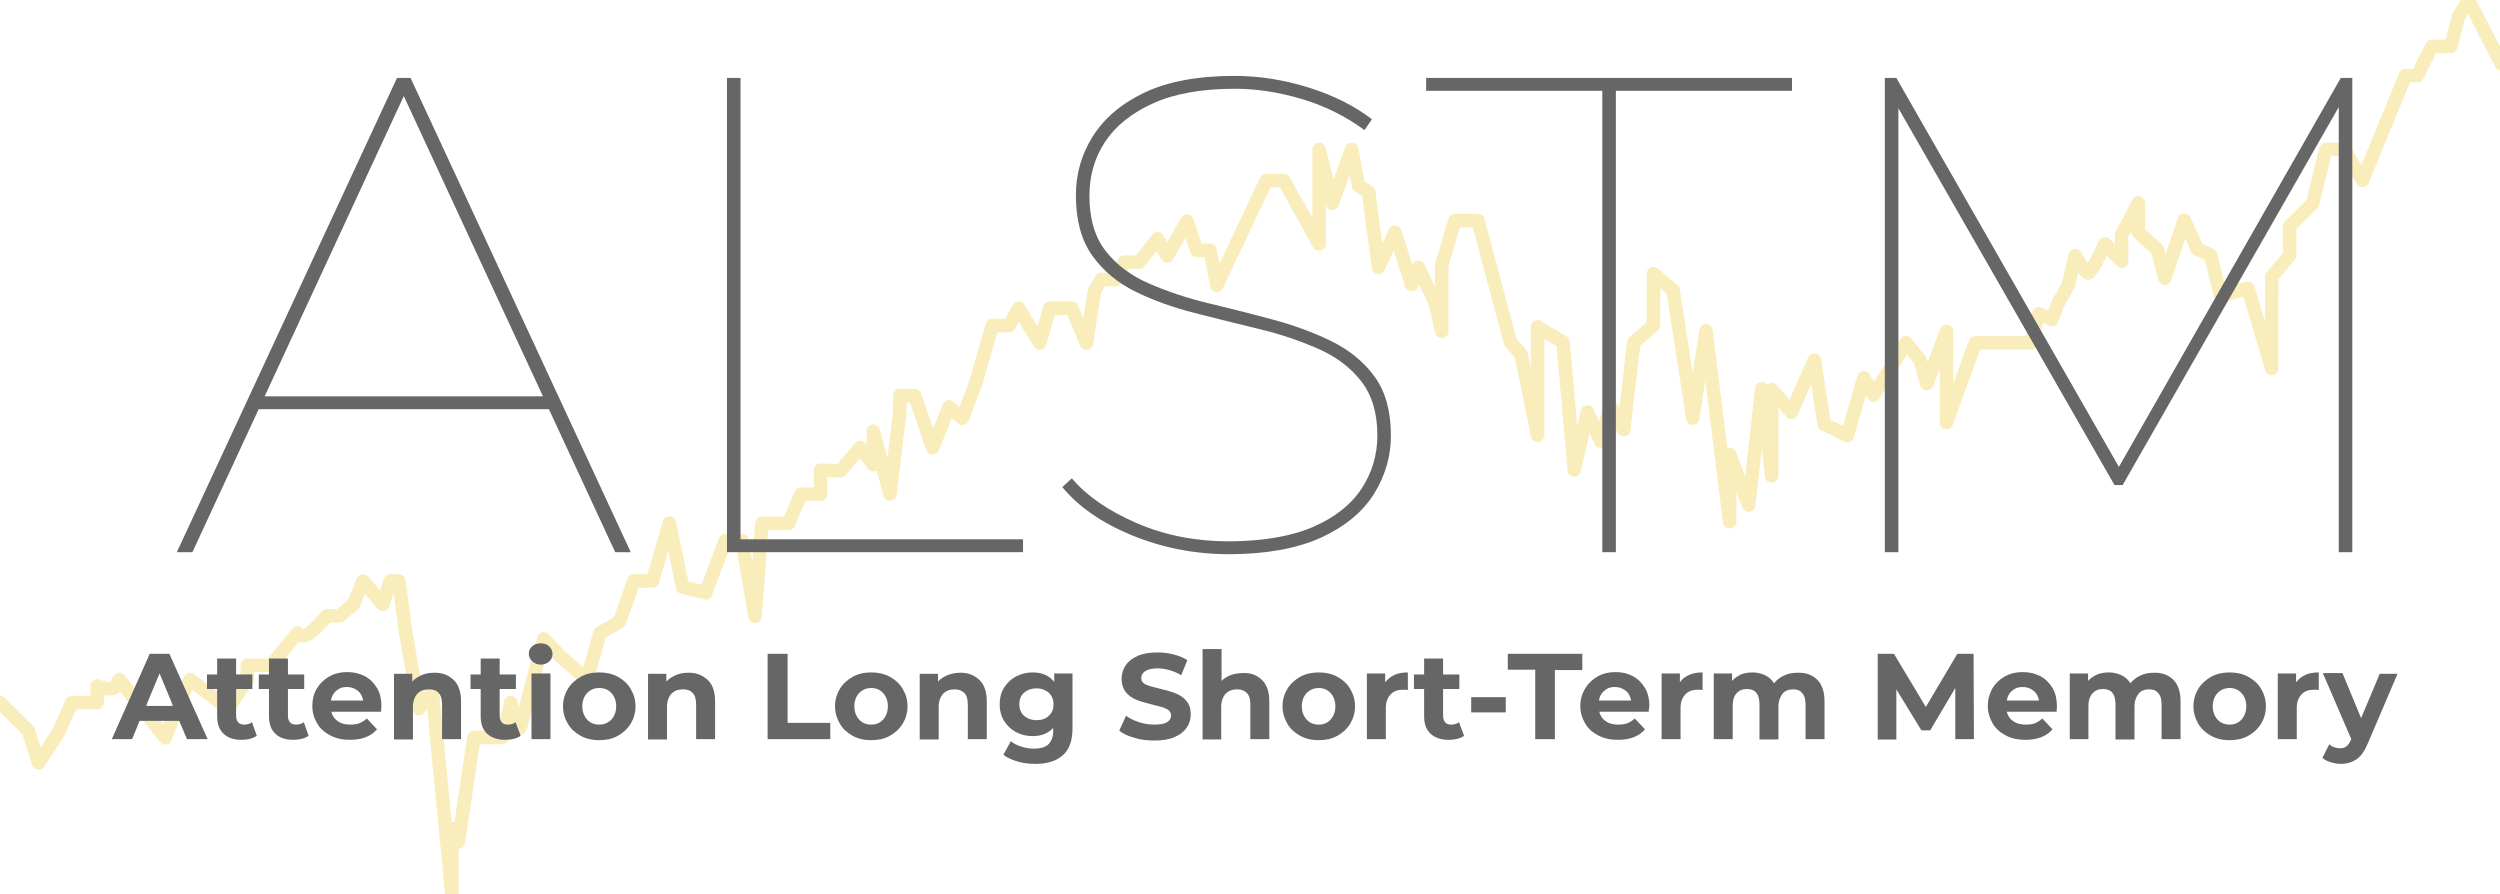 <?xml version="1.0" encoding="utf-8"?>
<!-- Generator: Adobe Illustrator 28.3.0, SVG Export Plug-In . SVG Version: 6.00 Build 0)  -->
<svg version="1.1" id="Layer_1" xmlns="http://www.w3.org/2000/svg" xmlns:xlink="http://www.w3.org/1999/xlink" x="0px" y="0px"
	 viewBox="0 0 738 264" style="enable-background:new 0 0 738 264;" xml:space="preserve">
<style type="text/css">
	.st0{opacity:0.3;fill:none;stroke:#E9C21E;stroke-width:4;stroke-linecap:round;stroke-linejoin:round;enable-background:new    ;}
	.st1{fill:#666666;}
</style>
<path class="st0" d="M0,207.4l8.3,8.2l3.1,9.6l5.8-8.9l4-8.9h7.5v-4.9c0,0,4.5,1.9,5.5,0l1-1.9l6.8,8.6l6.8,8.6l3.9-10.3l3.4-6.9
	l11.2,8.6l5.7-8.6v-4.2h7l7.8-9.5c0,0,1.4,1.7,3.6,0s5.1-5.1,5.1-5.1h3.8l4-3.4l2.9-6.9l5.8,6.9l2.2-6.9h2.5l2.1,15.4l3.9,22.3
	l3.9-5.1l5.8,60v-19.5l1.9,4l4.6-30.9h8.4l2.5-10.3c0,0,1.9,10.3,2.9,6.9s6.8-25.7,6.8-25.7l4.9,5.1l7.8,6.9l3.9-13.7l5.8-3.4
	l4.2-12h5.5l5-17.1l3.9,18.9l6.8,1.7l5.8-15.4h4.9l3.9,22.3l2-27.4h7.9l3.6-8.6h5.8v-7.1l5.9,0.2l5.8-6.9l3.9,5.1v-9.9l4.9,18.5
	l2.9-24v-5h4.4l5.3,15.3l4.9-12l3.9,3.4l3.9-10.3l4.9-17.1h5l2.8-5.1l6.2,10.3l3-10.3h6.5l4.3,10.3l2.4-15.4l2-3.4h4.2l2.6-5.1h4.4
	l5.4-6.9l2.9,5.1l5.8-10.3l2.9,8.6h3.9l2,10.3l14.6-30.9h5.2L389.4,72V44.1l3.9,15.9l5.7-15.9l2.1,10.8l2.9,1.7l2.9,22.3l4.9-10.3
	l4.9,15.4l2-5.1l4.9,10.3l2,8.6V78.2l3.9-13.1h6.8l9.6,36l3.1,3.4l4.9,24v-32l7.5,4.5l3.3,37.7l3.9-17.1l3.9,8.6l2.9-10.3l3.9,6.9
	l3-25.7l5.8-5.1V80.8l5.8,4.9l5.8,37.7l3.9-25.7l7,56.3v-19.8l5.6,14.9l3.9-34.3l2.9,25.7V115l5.8,6.7l6.8-15.4l2.9,18.9l6.8,3.4
	l4.9-17.1l2.9,5.1l9.6-15.4l4.1,5.1l2,6.9l5.8-15.4v26.9l8.5-23.5h16.4l2.3-8.6l3.9,1.7l2-5.1l2.9-5.1l2-8.6c0,0,2.9,5.1,3.9,5.1
	s4.9-8.6,4.9-8.6l4.9,5.1v-7.7l4.9-9.5v8.6l5.7,5.2l2.1,8.4l5.8-17.1l3.9,8.6l3.9,1.7l2.9,12l8.1-2.2l7,23.6V81.7l5.3-6.3v-8.6
	l6.8-6.8l3.9-15.9h5.5l5.3,9.1l12.7-30.9h3.5l4.3-8.6h5.6l2.2-8.6l3-5.1l9.7,18.9"/>
<g>
	<path class="st1" d="M52.2,163l65-140h4l65,140h-4.6L118.2,26.2h2L56.8,163L52.2,163L52.2,163z M73.6,120.8l2-3.8h87l2,3.8H73.6z"
		/>
	<path class="st1" d="M214.6,163V23h4v136.2H302v3.8H214.6z"/>
	<path class="st1" d="M362.8,163.6c-10.1,0-19.7-1.9-28.7-5.6c-9-3.7-15.8-8.5-20.5-14.2l2.8-2.6c4.4,5.2,10.8,9.6,19.1,13.2
		c8.3,3.6,17.4,5.4,27.1,5.4s18.4-1.4,24.9-4.2s11.3-6.6,14.4-11.3s4.7-10,4.7-15.7c0-6.7-1.6-12-4.8-16.1
		c-3.2-4.1-7.5-7.3-12.8-9.6s-11.1-4.3-17.4-5.8c-6.3-1.5-12.6-3.1-18.9-4.7s-12.2-3.7-17.5-6.3c-5.3-2.6-9.6-6.2-12.8-10.7
		c-3.2-4.5-4.8-10.5-4.8-17.8c0-6.1,1.6-11.9,4.9-17.2s8.3-9.7,15.2-13c6.9-3.3,15.8-5,26.7-5c7.5,0,14.8,1.2,22.1,3.5
		c7.3,2.3,13.4,5.4,18.5,9.3l-2.2,3.2c-5.6-4.1-11.8-7.2-18.6-9.2s-13.3-3-19.6-3c-9.7,0-17.8,1.4-24.2,4.3
		c-6.4,2.9-11.1,6.7-14.2,11.4s-4.6,10-4.6,15.9c0,6.8,1.6,12.2,4.8,16.3c3.2,4.1,7.5,7.3,12.8,9.6c5.3,2.3,11.2,4.3,17.5,5.8
		c6.3,1.5,12.6,3.1,18.9,4.8c6.3,1.7,12.1,3.8,17.4,6.4s9.6,6.1,12.8,10.5c3.2,4.4,4.8,10.2,4.8,17.4c0,6.1-1.7,11.9-5,17.2
		s-8.5,9.6-15.6,12.9C382.9,161.9,373.8,163.6,362.8,163.6L362.8,163.6z"/>
	<path class="st1" d="M473,163V26.8h-52V23h108v3.8h-52V163H473L473,163z"/>
	<path class="st1" d="M556.4,163V23h3.4l66.6,116.4h-1.8L691,23h3.4v140h-4V28.8h1.6l-65.4,114.4h-2.4L558.6,28.8h1.8V163L556.4,163
		L556.4,163z"/>
</g>
<g>
	<path class="st1" d="M52.9,212.8H41.2l-2.2,5.4h-6L44.2,193H50l11.3,25.2h-6.1C55.2,218.2,52.9,212.8,52.9,212.8z M51.1,208.4
		l-4-9.6l-4,9.6H51.1L51.1,208.4z"/>
	<path class="st1" d="M75.8,217.2c-0.6,0.4-1.2,0.7-2,0.9c-0.8,0.2-1.7,0.3-2.5,0.3c-2.3,0-4.1-0.6-5.3-1.8
		c-1.3-1.2-1.9-2.9-1.9-5.2v-8h-3v-4.3h3v-4.7h5.6v4.7h4.8v4.3h-4.8v7.9c0,0.8,0.2,1.4,0.6,1.9s1,0.7,1.8,0.7c0.9,0,1.6-0.2,2.3-0.7
		L75.8,217.2L75.8,217.2z"/>
	<path class="st1" d="M91.1,217.2c-0.6,0.4-1.2,0.7-2,0.9c-0.8,0.2-1.7,0.3-2.5,0.3c-2.3,0-4.1-0.6-5.3-1.8
		c-1.3-1.2-1.9-2.9-1.9-5.2v-8h-3v-4.3h3v-4.7h5.6v4.7h4.8v4.3h-4.8v7.9c0,0.8,0.2,1.4,0.6,1.9s1,0.7,1.8,0.7c0.9,0,1.6-0.2,2.3-0.7
		L91.1,217.2L91.1,217.2z"/>
	<path class="st1" d="M112.5,210.1H97.8c0.3,1.2,0.9,2.1,1.9,2.8c1,0.7,2.2,1,3.7,1c1,0,1.9-0.1,2.7-0.4s1.5-0.8,2.2-1.4l3,3.2
		c-1.8,2.1-4.5,3.1-8,3.1c-2.2,0-4.1-0.4-5.8-1.3s-3-2-3.9-3.6c-0.9-1.5-1.4-3.2-1.4-5.1s0.4-3.6,1.3-5.1s2.1-2.7,3.7-3.6
		c1.6-0.9,3.3-1.3,5.3-1.3s3.6,0.4,5.2,1.2c1.5,0.8,2.7,2,3.6,3.5c0.9,1.5,1.3,3.3,1.3,5.3C112.6,208.6,112.5,209.1,112.5,210.1
		L112.5,210.1z M99.3,203.9c-0.9,0.7-1.4,1.7-1.6,2.9h9.5c-0.2-1.2-0.7-2.2-1.6-2.9s-1.9-1.1-3.2-1.1S100.2,203.1,99.3,203.9
		L99.3,203.9z"/>
	<path class="st1" d="M133.9,200.7c1.5,1.4,2.2,3.6,2.2,6.4v11.1h-5.6V208c0-1.5-0.3-2.7-1-3.4c-0.7-0.8-1.6-1.1-2.9-1.1
		c-1.4,0-2.5,0.4-3.4,1.3c-0.8,0.9-1.3,2.2-1.3,3.9v9.6h-5.6v-19.4h5.4v2.3c0.7-0.8,1.7-1.4,2.8-1.9s2.3-0.7,3.6-0.7
		C130.5,198.5,132.4,199.3,133.9,200.7L133.9,200.7z"/>
	<path class="st1" d="M153.7,217.2c-0.6,0.4-1.2,0.7-2,0.9c-0.8,0.2-1.6,0.3-2.5,0.3c-2.3,0-4.1-0.6-5.4-1.8
		c-1.3-1.2-1.9-2.9-1.9-5.2v-8h-3v-4.3h3v-4.7h5.6v4.7h4.8v4.3h-4.8v7.9c0,0.8,0.2,1.4,0.6,1.9s1,0.7,1.8,0.7c0.9,0,1.6-0.2,2.3-0.7
		L153.7,217.2L153.7,217.2z"/>
	<path class="st1" d="M157.1,195.2c-0.6-0.6-1-1.3-1-2.2s0.3-1.6,1-2.2c0.6-0.6,1.5-0.9,2.5-0.9s1.9,0.3,2.5,0.9
		c0.6,0.6,1,1.3,1,2.2c0,0.9-0.3,1.7-1,2.3s-1.5,0.9-2.5,0.9S157.8,195.8,157.1,195.2L157.1,195.2z M156.9,198.8h5.6v19.4h-5.6
		V198.8z"/>
	<path class="st1" d="M171.4,217.2c-1.6-0.9-2.9-2-3.8-3.6c-0.9-1.5-1.4-3.2-1.4-5.1s0.5-3.6,1.4-5.1c0.9-1.5,2.2-2.7,3.8-3.6
		c1.6-0.9,3.4-1.3,5.5-1.3s3.9,0.4,5.5,1.3s2.9,2,3.8,3.6c0.9,1.5,1.4,3.2,1.4,5.1s-0.5,3.6-1.4,5.1c-0.9,1.5-2.2,2.7-3.8,3.6
		c-1.6,0.9-3.4,1.3-5.5,1.3S173,218.1,171.4,217.2z M180.5,212.4c0.9-1,1.4-2.3,1.4-3.9s-0.5-2.9-1.4-3.9c-0.9-1-2.1-1.5-3.6-1.5
		s-2.6,0.5-3.6,1.5c-0.9,1-1.4,2.3-1.4,3.9s0.5,2.9,1.4,3.9s2.1,1.5,3.6,1.5S179.5,213.4,180.5,212.4z"/>
	<path class="st1" d="M208.9,200.7c1.5,1.4,2.2,3.6,2.2,6.4v11.1h-5.6V208c0-1.5-0.3-2.7-1-3.4c-0.7-0.8-1.6-1.1-2.9-1.1
		c-1.4,0-2.5,0.4-3.4,1.3c-0.8,0.9-1.3,2.2-1.3,3.9v9.6h-5.6v-19.4h5.4v2.3c0.7-0.8,1.7-1.4,2.8-1.9s2.3-0.7,3.6-0.7
		C205.4,198.5,207.4,199.3,208.9,200.7L208.9,200.7z"/>
	<path class="st1" d="M226.7,193h5.8v20.4h12.6v4.8h-18.5V193z"/>
	<path class="st1" d="M251.7,217.2c-1.6-0.9-2.9-2-3.8-3.6s-1.4-3.2-1.4-5.1s0.5-3.6,1.4-5.1c0.9-1.5,2.2-2.7,3.8-3.6
		s3.4-1.3,5.5-1.3c2,0,3.9,0.4,5.5,1.3c1.6,0.9,2.9,2,3.8,3.6c0.9,1.5,1.4,3.2,1.4,5.1s-0.5,3.6-1.4,5.1s-2.2,2.7-3.8,3.6
		c-1.6,0.9-3.4,1.3-5.5,1.3S253.3,218.1,251.7,217.2L251.7,217.2z M260.7,212.4c0.9-1,1.4-2.3,1.4-3.9s-0.5-2.9-1.4-3.9
		c-0.9-1-2.1-1.5-3.5-1.5s-2.6,0.5-3.6,1.5c-0.9,1-1.4,2.3-1.4,3.9s0.5,2.9,1.4,3.9c0.9,1,2.1,1.5,3.6,1.5S259.8,213.4,260.7,212.4z
		"/>
	<path class="st1" d="M289.1,200.7c1.5,1.4,2.2,3.6,2.2,6.4v11.1h-5.6V208c0-1.5-0.3-2.7-1-3.4s-1.6-1.1-2.9-1.1
		c-1.4,0-2.5,0.4-3.4,1.3c-0.8,0.9-1.3,2.2-1.3,3.9v9.6h-5.6v-19.4h5.4v2.3c0.7-0.8,1.7-1.4,2.8-1.9c1.1-0.4,2.3-0.7,3.6-0.7
		C285.7,198.5,287.6,199.3,289.1,200.7L289.1,200.7z"/>
	<path class="st1" d="M316.6,198.8V215c0,3.6-0.9,6.2-2.8,7.9c-1.9,1.7-4.5,2.6-8.1,2.6c-1.9,0-3.6-0.2-5.3-0.7
		c-1.7-0.5-3.1-1.1-4.2-2l2.2-4c0.8,0.7,1.9,1.2,3.1,1.6c1.2,0.4,2.5,0.6,3.7,0.6c1.9,0,3.4-0.4,4.3-1.3c0.9-0.9,1.4-2.2,1.4-4v-0.8
		c-1.5,1.6-3.5,2.4-6.1,2.4c-1.8,0-3.4-0.4-4.9-1.2s-2.6-1.9-3.5-3.3c-0.9-1.4-1.3-3.1-1.3-4.9s0.4-3.5,1.3-4.9
		c0.9-1.4,2-2.5,3.5-3.3s3.1-1.2,4.9-1.2c2.8,0,4.9,0.9,6.4,2.8v-2.5L316.6,198.8L316.6,198.8z M309.6,211.3c1-0.9,1.4-2,1.4-3.4
		s-0.5-2.6-1.4-3.4s-2.2-1.3-3.6-1.3s-2.7,0.4-3.7,1.3c-1,0.9-1.4,2-1.4,3.4s0.5,2.6,1.4,3.4s2.2,1.3,3.7,1.3
		S308.7,212.2,309.6,211.3z"/>
	<path class="st1" d="M334.9,217.8c-1.9-0.5-3.4-1.2-4.5-2.1l2-4.4c1.1,0.8,2.4,1.4,3.9,1.9c1.5,0.5,3,0.7,4.5,0.7
		c1.7,0,2.9-0.2,3.7-0.7s1.2-1.1,1.2-2c0-0.6-0.2-1.1-0.7-1.5c-0.5-0.4-1.1-0.7-1.8-0.9c-0.7-0.2-1.7-0.5-3-0.8
		c-1.9-0.5-3.5-0.9-4.7-1.4c-1.2-0.5-2.3-1.2-3.1-2.2s-1.3-2.4-1.3-4c0-1.5,0.4-2.8,1.2-4s2-2.1,3.6-2.8c1.6-0.7,3.5-1,5.9-1
		c1.6,0,3.2,0.2,4.7,0.6c1.5,0.4,2.9,0.9,4,1.7l-1.8,4.4c-2.3-1.3-4.7-2-7-2c-1.6,0-2.8,0.3-3.6,0.8s-1.2,1.2-1.2,2.1
		s0.5,1.5,1.4,1.9s2.3,0.8,4.1,1.2c1.9,0.5,3.5,0.9,4.7,1.4s2.3,1.2,3.1,2.2c0.9,1,1.3,2.3,1.3,4c0,1.4-0.4,2.8-1.2,3.9
		c-0.8,1.2-2,2.1-3.6,2.8s-3.6,1-5.9,1C338.7,218.6,336.7,218.4,334.9,217.8L334.9,217.8z"/>
	<path class="st1" d="M372.5,200.7c1.5,1.4,2.2,3.6,2.2,6.4v11.1h-5.6V208c0-1.5-0.3-2.7-1-3.4s-1.6-1.1-2.9-1.1
		c-1.4,0-2.5,0.4-3.4,1.3c-0.8,0.9-1.3,2.2-1.3,3.9v9.6H355v-26.7h5.6v9.4c0.7-0.7,1.6-1.3,2.7-1.7c1.1-0.4,2.2-0.6,3.5-0.6
		C369.1,198.5,371.1,199.3,372.5,200.7L372.5,200.7z"/>
	<path class="st1" d="M383.8,217.2c-1.6-0.9-2.9-2-3.8-3.6s-1.4-3.2-1.4-5.1s0.5-3.6,1.4-5.1s2.2-2.7,3.8-3.6s3.5-1.3,5.5-1.3
		s3.9,0.4,5.5,1.3c1.6,0.9,2.9,2,3.8,3.6c0.9,1.5,1.4,3.2,1.4,5.1s-0.5,3.6-1.4,5.1s-2.2,2.7-3.8,3.6c-1.6,0.9-3.4,1.3-5.5,1.3
		S385.4,218.1,383.8,217.2z M392.8,212.4c0.9-1,1.4-2.3,1.4-3.9s-0.5-2.9-1.4-3.9c-0.9-1-2.1-1.5-3.5-1.5s-2.6,0.5-3.6,1.5
		c-0.9,1-1.4,2.3-1.4,3.9s0.5,2.9,1.4,3.9c0.9,1,2.1,1.5,3.6,1.5S391.9,213.4,392.8,212.4z"/>
	<path class="st1" d="M411.7,199.2c1.1-0.5,2.5-0.7,3.9-0.7v5.2c-0.6-0.1-1-0.1-1.3-0.1c-1.6,0-2.9,0.4-3.8,1.4s-1.4,2.2-1.4,4.1
		v9.1h-5.6v-19.4h5.4v2.6C409.7,200.4,410.6,199.7,411.7,199.2L411.7,199.2z"/>
	<path class="st1" d="M432.2,217.2c-0.5,0.4-1.2,0.7-2,0.9c-0.8,0.2-1.6,0.3-2.5,0.3c-2.3,0-4.1-0.6-5.4-1.8
		c-1.3-1.2-1.9-2.9-1.9-5.2v-8h-3v-4.3h3v-4.7h5.6v4.7h4.8v4.3H426v7.9c0,0.8,0.2,1.4,0.6,1.9s1,0.7,1.8,0.7c0.9,0,1.6-0.2,2.3-0.7
		L432.2,217.2L432.2,217.2z"/>
	<path class="st1" d="M434.3,205.8h10.2v4.5h-10.2V205.8z"/>
	<path class="st1" d="M453.2,197.7h-8.1V193h22v4.8H459v20.4h-5.8L453.2,197.7L453.2,197.7z"/>
	<path class="st1" d="M486.7,210.1h-14.6c0.3,1.2,0.9,2.1,1.9,2.8s2.2,1,3.7,1c1,0,1.9-0.1,2.7-0.4s1.5-0.8,2.2-1.4l3,3.2
		c-1.8,2.1-4.5,3.1-8,3.1c-2.2,0-4.1-0.4-5.8-1.3s-3-2-3.9-3.6s-1.4-3.2-1.4-5.1s0.5-3.6,1.4-5.1s2.1-2.7,3.7-3.6
		c1.6-0.9,3.3-1.3,5.3-1.3s3.6,0.4,5.1,1.2c1.5,0.8,2.7,2,3.6,3.5s1.3,3.3,1.3,5.3C486.8,208.6,486.8,209.1,486.7,210.1L486.7,210.1
		z M473.6,203.9c-0.9,0.7-1.4,1.7-1.6,2.9h9.5c-0.2-1.2-0.7-2.2-1.6-2.9s-1.9-1.1-3.2-1.1S474.5,203.1,473.6,203.9L473.6,203.9z"/>
	<path class="st1" d="M498.7,199.2c1.1-0.5,2.5-0.7,3.9-0.7v5.2c-0.6-0.1-1-0.1-1.3-0.1c-1.6,0-2.9,0.4-3.8,1.4s-1.4,2.2-1.4,4.1
		v9.1h-5.6v-19.4h5.4v2.6C496.6,200.4,497.5,199.7,498.7,199.2L498.7,199.2z"/>
	<path class="st1" d="M536.5,200.7c1.4,1.4,2.1,3.6,2.1,6.4v11.1h-5.6V208c0-1.5-0.3-2.7-1-3.4c-0.6-0.8-1.5-1.1-2.7-1.1
		c-1.3,0-2.4,0.4-3.1,1.3s-1.2,2.1-1.2,3.8v9.7h-5.6V208c0-3.1-1.2-4.6-3.7-4.6c-1.3,0-2.3,0.4-3.1,1.3c-0.8,0.9-1.1,2.1-1.1,3.8
		v9.7h-5.6v-19.4h5.4v2.2c0.7-0.8,1.6-1.4,2.6-1.9c1-0.4,2.2-0.6,3.4-0.6c1.4,0,2.6,0.3,3.7,0.8c1.1,0.5,2,1.3,2.7,2.4
		c0.8-1,1.8-1.8,3-2.3c1.2-0.6,2.5-0.8,4-0.8C533.2,198.5,535.1,199.3,536.5,200.7L536.5,200.7z"/>
	<path class="st1" d="M577.2,218.2l0-15.1l-7.4,12.5h-2.6l-7.4-12.1v14.8h-5.5V193h4.8l9.4,15.7l9.3-15.7h4.8l0.1,25.2L577.2,218.2
		L577.2,218.2z"/>
	<path class="st1" d="M607.1,210.1h-14.7c0.3,1.2,0.9,2.1,1.9,2.8s2.2,1,3.7,1c1,0,1.9-0.1,2.7-0.4c0.8-0.3,1.5-0.8,2.2-1.4l3,3.2
		c-1.8,2.1-4.5,3.1-8,3.1c-2.2,0-4.1-0.4-5.8-1.3s-3-2-3.9-3.6s-1.4-3.2-1.4-5.1s0.5-3.6,1.3-5.1c0.9-1.5,2.1-2.7,3.7-3.6
		c1.6-0.9,3.3-1.3,5.3-1.3s3.6,0.4,5.2,1.2c1.5,0.8,2.7,2,3.6,3.5s1.3,3.3,1.3,5.3C607.2,208.6,607.2,209.1,607.1,210.1L607.1,210.1
		z M594,203.9c-0.9,0.7-1.4,1.7-1.6,2.9h9.5c-0.2-1.2-0.7-2.2-1.6-2.9c-0.9-0.7-1.9-1.1-3.2-1.1S594.9,203.1,594,203.9L594,203.9z"
		/>
	<path class="st1" d="M641.6,200.7c1.4,1.4,2.1,3.6,2.1,6.4v11.1h-5.6V208c0-1.5-0.3-2.7-1-3.4c-0.6-0.8-1.5-1.1-2.7-1.1
		c-1.3,0-2.4,0.4-3.1,1.3s-1.2,2.1-1.2,3.8v9.7h-5.6V208c0-3.1-1.2-4.6-3.7-4.6c-1.3,0-2.3,0.4-3.1,1.3c-0.8,0.9-1.2,2.1-1.2,3.8
		v9.7H611v-19.4h5.4v2.2c0.7-0.8,1.6-1.4,2.7-1.9c1-0.4,2.2-0.6,3.4-0.6c1.4,0,2.6,0.3,3.7,0.8c1.1,0.5,2,1.3,2.7,2.4
		c0.8-1,1.8-1.8,3-2.3c1.2-0.6,2.5-0.8,4-0.8C638.2,198.5,640.2,199.3,641.6,200.7L641.6,200.7z"/>
	<path class="st1" d="M652.7,217.2c-1.6-0.9-2.9-2-3.8-3.6s-1.4-3.2-1.4-5.1s0.5-3.6,1.4-5.1s2.2-2.7,3.8-3.6s3.5-1.3,5.5-1.3
		s3.9,0.4,5.5,1.3s2.9,2,3.8,3.6c0.9,1.5,1.4,3.2,1.4,5.1s-0.5,3.6-1.4,5.1s-2.2,2.7-3.8,3.6c-1.6,0.9-3.4,1.3-5.5,1.3
		S654.3,218.1,652.7,217.2z M661.7,212.4c0.9-1,1.4-2.3,1.4-3.9s-0.5-2.9-1.4-3.9c-0.9-1-2.1-1.5-3.5-1.5s-2.6,0.5-3.6,1.5
		c-0.9,1-1.4,2.3-1.4,3.9s0.5,2.9,1.4,3.9c0.9,1,2.1,1.5,3.6,1.5S660.8,213.4,661.7,212.4z"/>
	<path class="st1" d="M680.6,199.2c1.1-0.5,2.5-0.7,3.9-0.7v5.2c-0.6-0.1-1-0.1-1.3-0.1c-1.6,0-2.9,0.4-3.8,1.4s-1.4,2.2-1.4,4.1
		v9.1h-5.6v-19.4h5.4v2.6C678.6,200.4,679.5,199.7,680.6,199.2L680.6,199.2z"/>
	<path class="st1" d="M707.8,198.8l-8.8,20.6c-0.9,2.2-2,3.8-3.3,4.7c-1.3,0.9-2.9,1.4-4.7,1.4c-1,0-2-0.2-3-0.5
		c-1-0.3-1.8-0.7-2.4-1.3l2-4c0.4,0.4,0.9,0.7,1.5,0.9s1.1,0.3,1.7,0.3c0.8,0,1.4-0.2,1.9-0.6s0.9-1,1.3-1.9l0.1-0.2l-8.4-19.5h5.8
		L697,212l5.5-13.1H707.8z"/>
</g>
</svg>
